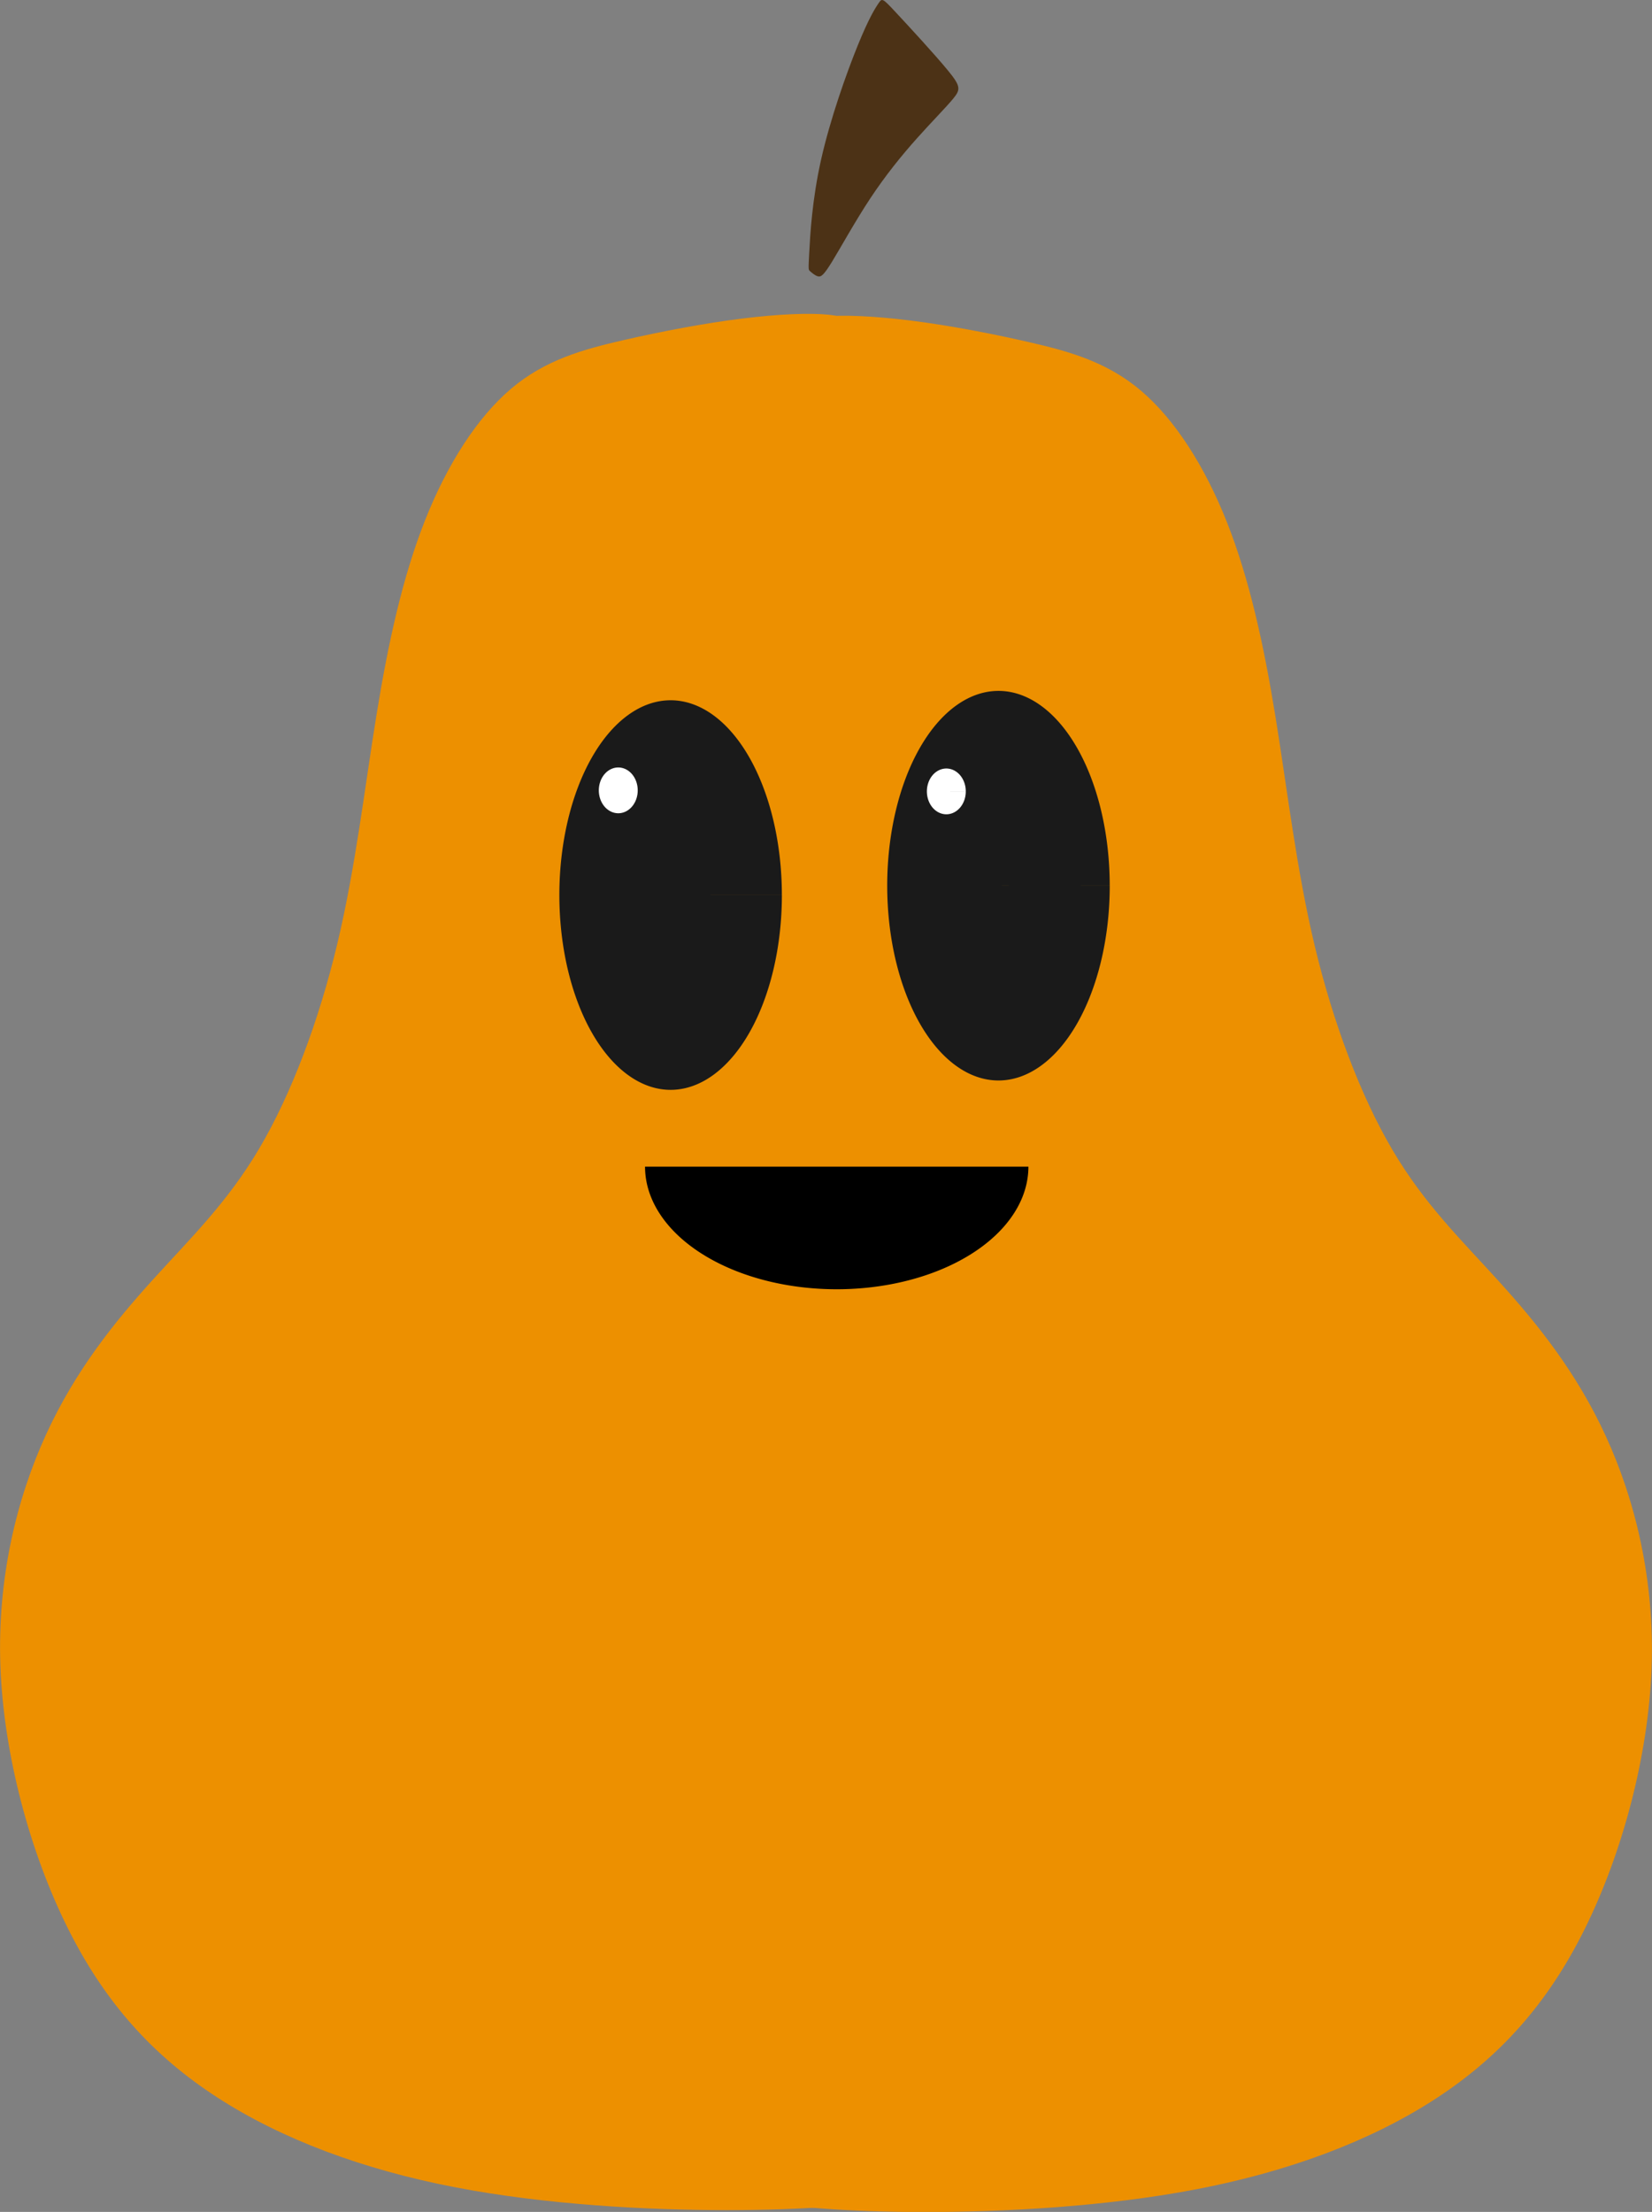 <?xml version="1.0" encoding="UTF-8"?>
<svg width="79.411mm" height="106.28mm" version="1.1" viewBox="0 0 79.411 106.28" xmlns="http://www.w3.org/2000/svg"><rect x="0" y="0" width="79.411" height="106.28" fill="#808080" stroke="none"/><g transform="translate(-99.165 -93.494)" style="mix-blend-mode:normal"><g stroke-width=".265"><path d="m142.19 130.15c0.472 14.587 0.912 41.433 1.069 54.983 0.157 13.549 0.031 13.801-1.352 14.052-1.383 0.252-4.024 0.503-7.796 0.503-3.772 0-8.676-0.251-13.078-1.1-4.401-0.849-8.299-2.295-11.411-4.307-3.112-2.012-5.439-4.59-7.23-8.205-1.792-3.615-3.049-8.268-3.207-12.512-0.157-4.244 0.786-8.079 2.201-11.16 1.415-3.081 3.301-5.407 5.124-7.419 1.823-2.012 3.584-3.709 5.124-6.319 1.54-2.609 2.861-6.13 3.741-9.808s1.32-7.513 1.886-11.003c0.566-3.49 1.258-6.633 2.326-9.337s2.515-4.967 4.15-6.35c1.635-1.383 3.458-1.886 5.376-2.326 1.918-0.44 3.93-0.817 5.69-1.037 1.76-0.22 3.269-0.283 4.181-0.189 0.912 0.094 1.226 0.346 1.415 0.754s0.252 0.975 0.534 2.421c0.283 1.446 0.786 3.772 1.258 18.359z" fill="#ed9000"/><path transform="matrix(-1 0 0 1 277.74 .091)" d="m142.19 130.15c0.472 14.587 0.912 41.433 1.069 54.983 0.157 13.549 0.031 13.801-1.352 14.052-1.383 0.252-4.024 0.503-7.796 0.503-3.772 0-8.676-0.251-13.078-1.1-4.401-0.849-8.299-2.295-11.411-4.307-3.112-2.012-5.439-4.59-7.23-8.205-1.792-3.615-3.049-8.268-3.207-12.512-0.157-4.244 0.786-8.079 2.201-11.16 1.415-3.081 3.301-5.407 5.124-7.419 1.823-2.012 3.584-3.709 5.124-6.319 1.54-2.609 2.861-6.13 3.741-9.808s1.32-7.513 1.886-11.003c0.566-3.49 1.258-6.633 2.326-9.337s2.515-4.967 4.15-6.35c1.635-1.383 3.458-1.886 5.376-2.326 1.918-0.44 3.93-0.817 5.69-1.037 1.76-0.22 3.269-0.283 4.181-0.189 0.912 0.094 1.226 0.346 1.415 0.754s0.252 0.975 0.534 2.421c0.283 1.446 0.786 3.772 1.258 18.359z" fill="#ed9000"/><path d="m136.75 136.5a5.348 9.36 0 0 1-5.348 9.36 5.348 9.36 0 0 1-5.349-9.358 5.348 9.36 0 0 1 5.347-9.361 5.348 9.36 0 0 1 5.349 9.357l-5.348 3e-3z" fill="#1a1a1a"/><path d="m152.51 136.05a5.348 9.36 0 0 1-5.348 9.36 5.348 9.36 0 0 1-5.349-9.358 5.348 9.36 0 0 1 5.347-9.361 5.348 9.36 0 0 1 5.349 9.357l-5.348 3e-3z" fill="#1a1a1a"/><path d="m129.82 131.47a0.935 1.1 0 0 1-0.935 1.1 0.935 1.1 0 0 1-0.935-1.1 0.935 1.1 0 0 1 0.935-1.1 0.935 1.1 0 0 1 0.935 1.099l-0.935 3.1e-4z" fill="#fff"/><path d="m145.59 131.52a0.935 1.1 0 0 1-0.935 1.1 0.935 1.1 0 0 1-0.935-1.1 0.935 1.1 0 0 1 0.935-1.1 0.935 1.1 0 0 1 0.935 1.099l-0.935 3e-4z" fill="#fff"/></g><path d="m148.6 149.55a9.214 5.891 0 0 1-4.607 5.102 9.214 5.891 0 0 1-9.214 0 9.214 5.891 0 0 1-4.607-5.102h9.214z" stroke-width=".346"/></g><g transform="translate(-99.165 -93.494)"><path transform="translate(-2.564 80.728)" d="m140.63 24.884c0.045-0.838 0.134-2.513 0.57-4.456 0.437-1.943 1.221-4.153 1.765-5.49 0.544-1.337 0.847-1.8 1.007-2.032 0.16-0.232 0.178-0.232 0.811 0.446s1.881 2.032 2.504 2.79c0.624 0.758 0.624 0.918 0.276 1.346-0.348 0.428-1.043 1.123-1.774 1.943-0.731 0.82-1.497 1.765-2.228 2.87-0.731 1.105-1.426 2.371-1.836 3.039-0.41 0.668-0.535 0.74-0.677 0.704-0.143-0.036-0.303-0.178-0.383-0.25-0.08-0.071-0.08-0.071-0.036-0.909z" fill="#4c3216" stroke-width=".265"/></g></svg>
